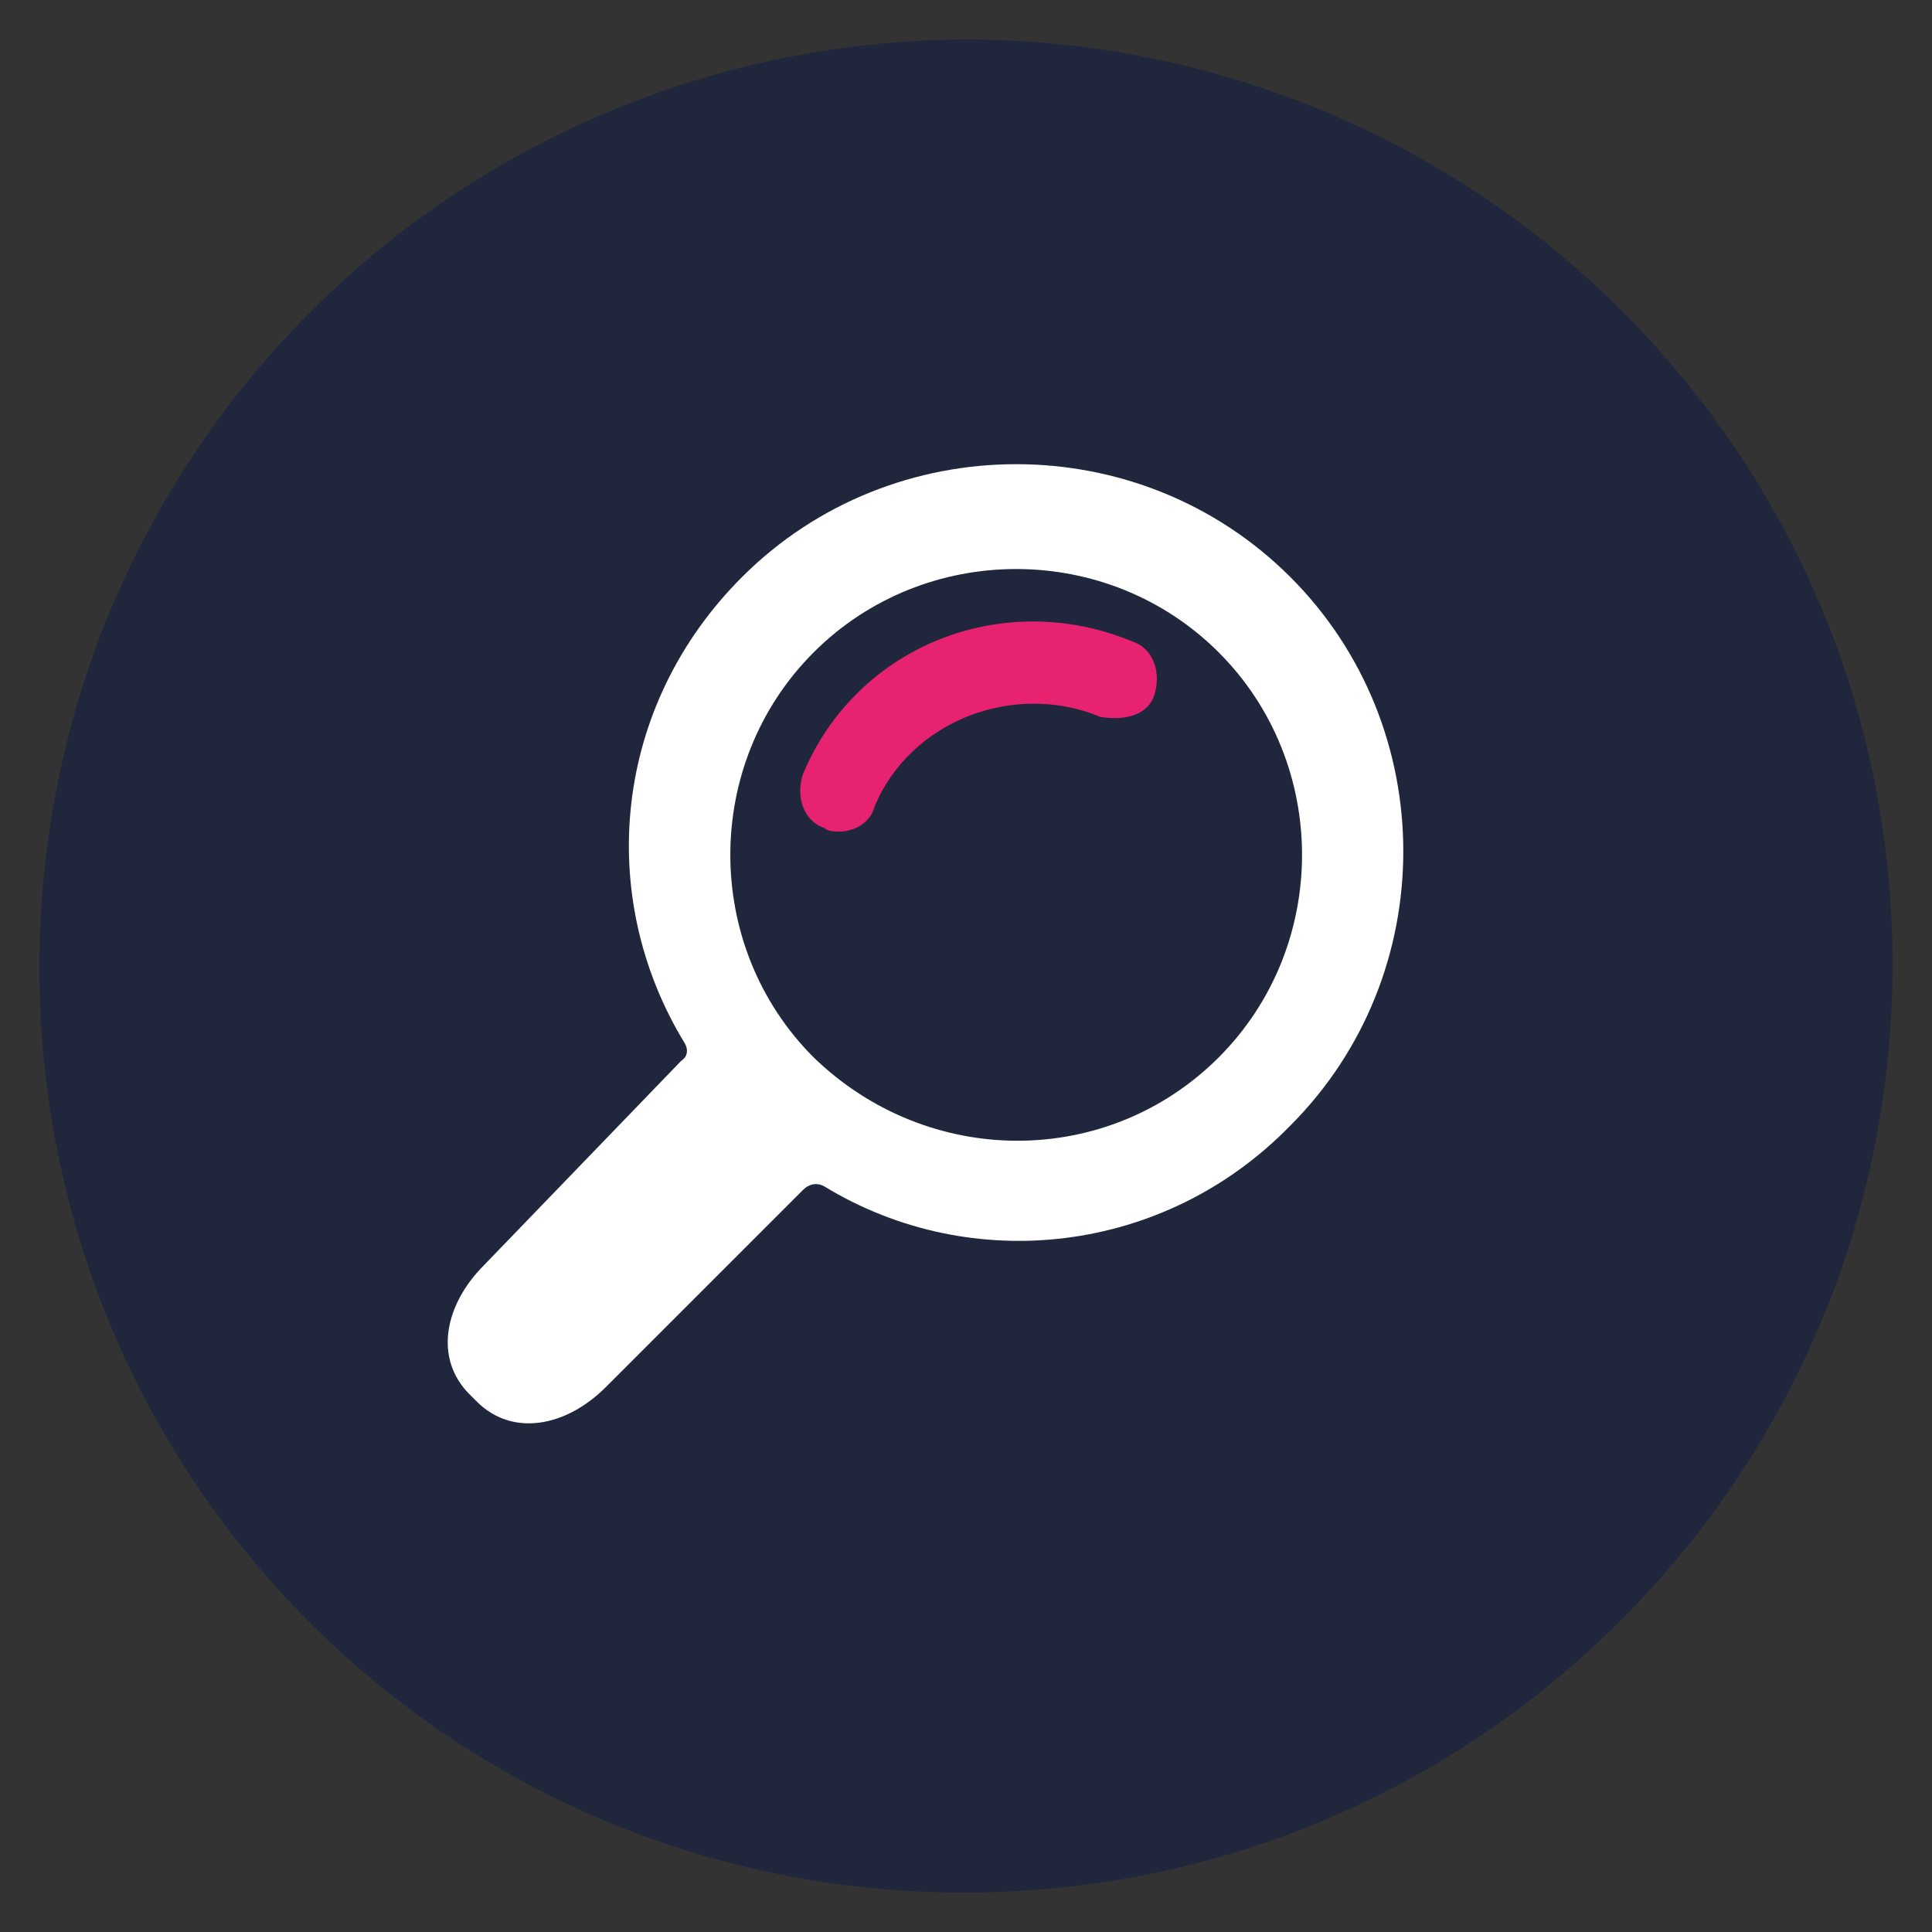 <?xml version="1.0" encoding="utf-8"?>
<!-- Generator: Adobe Illustrator 26.5.1, SVG Export Plug-In . SVG Version: 6.00 Build 0)  -->
<svg version="1.1" id="Camada_1" xmlns="http://www.w3.org/2000/svg" xmlns:xlink="http://www.w3.org/1999/xlink" x="0px" y="0px"
	 viewBox="0 0 53.9 53.9" style="enable-background:new 0 0 53.9 53.9;" xml:space="preserve">
<rect x="0" y="0" width="53.9" height="53.9" fill="#333333" stroke="none"/>
<style type="text/css">
	.st0{fill:#20273D;}
	.st1{fill:#FFFFFF;}
	.st2{fill:#E72371;}
</style>
<g>
	<g>
		<path class="st0" d="M26.9,52.8c14.3,0,25.9-11.6,25.9-25.9S41.2,1.1,26.9,1.1C12.6,1.2,1.1,12.7,1.1,27S12.6,52.8,26.9,52.8"/>
	</g>
	<g>
		<path class="st1" d="M22.7,29.5c-3.1-3.1-3.1-8.2,0-11.3s8.2-3.1,11.3,0s3.1,8.2,0,11.3C30.9,32.6,25.9,32.6,22.7,29.5 M36,31.4
			c4.2-4.2,4.2-11.1,0-15.3s-11.1-4.2-15.3,0c-3.6,3.6-4.1,8.9-1.6,13c0,0,0.2,0.3-0.1,0.5l-5.5,5.7c-1.1,1.1-1.4,2.6-0.4,3.6
			l0.2,0.2c1,1,2.5,0.7,3.6-0.4l5.5-5.5c0.3-0.3,0.6-0.1,0.6-0.1C27.1,35.6,32.5,35,36,31.4"/>
	</g>
	<g>
		<path class="st2" d="M23.4,23.2c-0.1,0-0.3,0-0.4-0.1c-0.6-0.2-0.8-0.9-0.6-1.5c1.5-3.6,5.6-5.2,9.2-3.7c0.6,0.2,0.8,0.9,0.6,1.5
			C32,20,31.3,20.1,30.7,20c-2.4-1-5.3,0.1-6.3,2.5C24.3,22.9,23.9,23.2,23.4,23.2"/>
	</g>
</g>
</svg>
